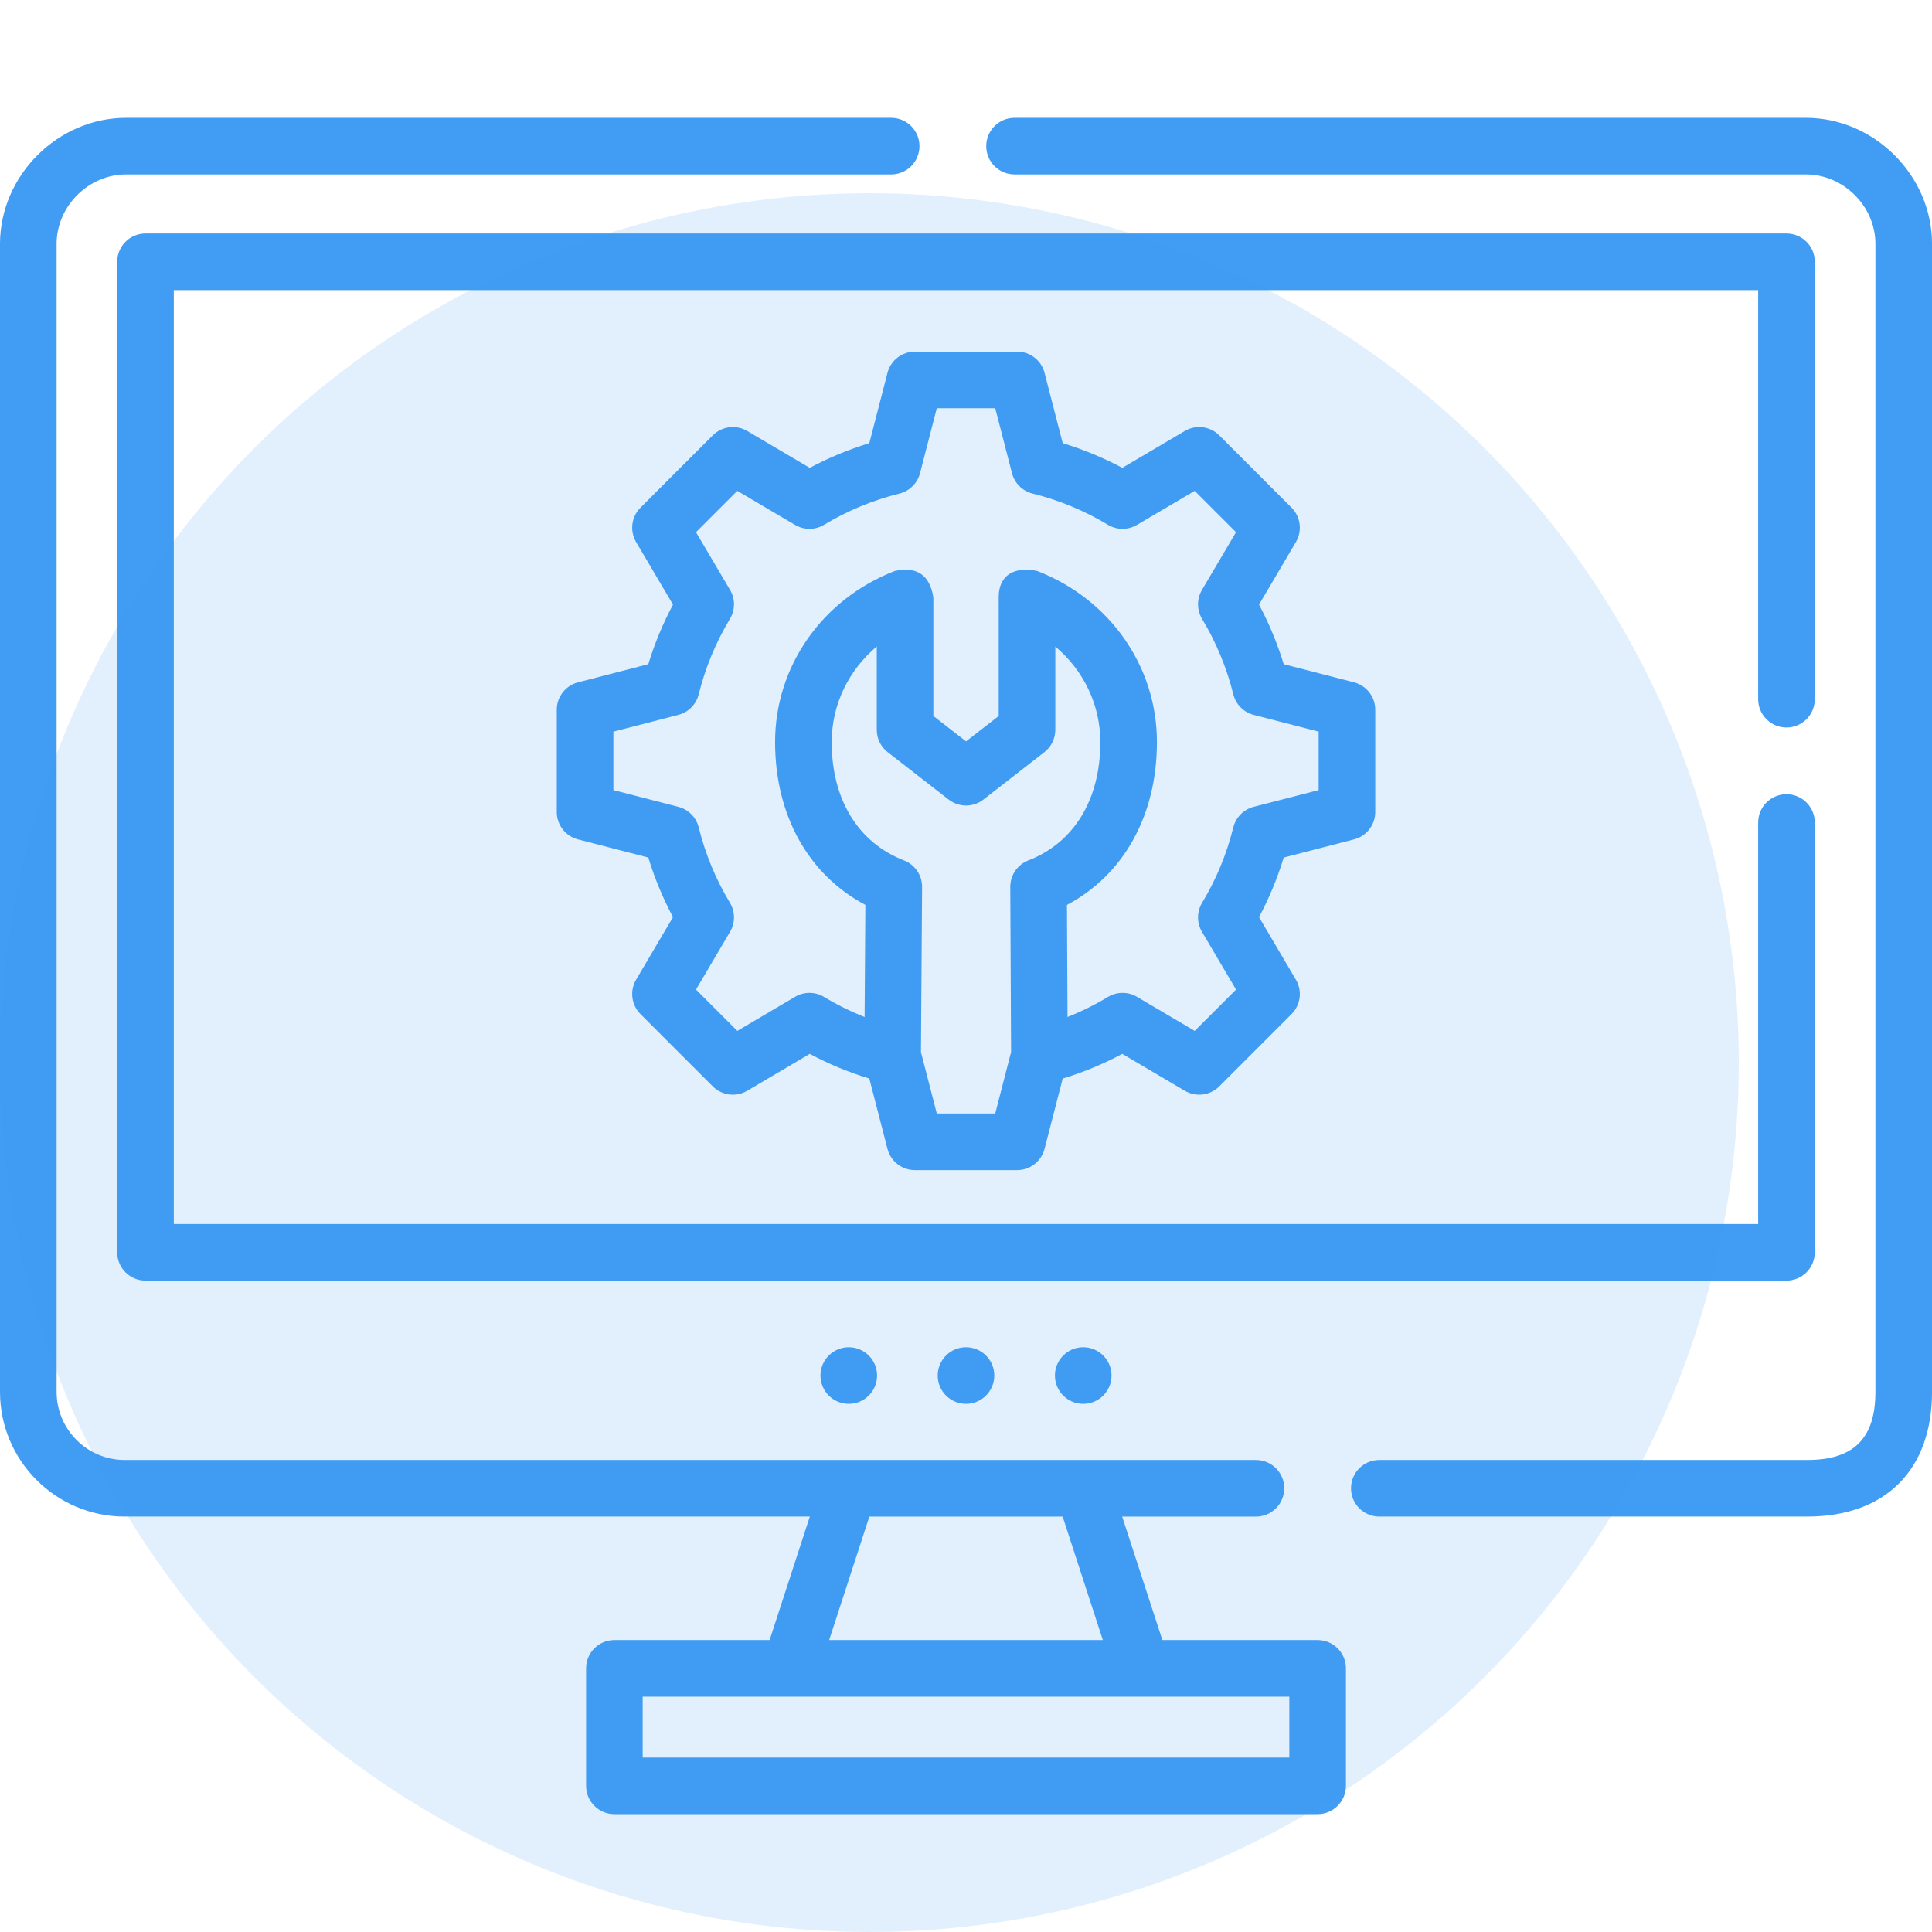 <svg width="70" height="70" viewBox="0 0 70 70" fill="none" xmlns="http://www.w3.org/2000/svg">
<g clip-path="url(#clip0_529:584)">
<path d="M49.059 30.413C49.512 30.297 49.828 29.888 49.828 29.421V25.715C49.828 25.247 49.512 24.839 49.059 24.722L46.511 24.064C46.284 23.317 45.984 22.594 45.617 21.906L46.953 19.639C47.191 19.236 47.126 18.724 46.795 18.393L44.175 15.773C43.844 15.442 43.332 15.377 42.929 15.614L40.663 16.951C39.974 16.584 39.252 16.284 38.504 16.057L37.846 13.509C37.73 13.056 37.321 12.74 36.853 12.74H33.148C32.68 12.74 32.272 13.056 32.155 13.509L31.497 16.057C30.749 16.284 30.027 16.584 29.338 16.951L27.072 15.614C26.669 15.377 26.156 15.442 25.826 15.773L23.206 18.393C22.875 18.724 22.81 19.236 23.047 19.639L24.384 21.906C24.016 22.594 23.717 23.317 23.49 24.064L20.942 24.722C20.489 24.839 20.173 25.247 20.173 25.715V29.421C20.173 29.888 20.489 30.297 20.942 30.413L23.49 31.071C23.717 31.819 24.016 32.541 24.384 33.23L23.047 35.496C22.81 35.899 22.875 36.412 23.206 36.742L25.826 39.363C26.157 39.693 26.669 39.758 27.072 39.521L29.339 38.184C30.027 38.552 30.749 38.851 31.497 39.078L32.155 41.626C32.272 42.079 32.68 42.395 33.148 42.395H36.853C37.321 42.395 37.729 42.079 37.846 41.626L38.504 39.078C39.252 38.851 39.974 38.552 40.662 38.184L42.929 39.521C43.332 39.758 43.844 39.693 44.175 39.363L46.795 36.742C47.126 36.412 47.191 35.899 46.953 35.496L45.617 33.23C45.984 32.541 46.284 31.819 46.511 31.071L49.059 30.413ZM33.942 40.344L33.368 38.121L33.409 32.138C33.412 31.713 33.152 31.33 32.756 31.176C31.089 30.528 30.134 28.965 30.134 26.887C30.134 25.533 30.744 24.285 31.767 23.423V26.443C31.767 26.759 31.913 27.058 32.162 27.252L34.372 28.97C34.742 29.258 35.261 29.258 35.631 28.97L37.84 27.252C38.09 27.058 38.236 26.759 38.236 26.442V23.425C39.258 24.287 39.867 25.534 39.867 26.887C39.867 28.968 38.916 30.531 37.258 31.175C36.862 31.329 36.602 31.711 36.604 32.136L36.633 38.12L36.059 40.344H33.942V40.344ZM45.424 29.233C45.059 29.327 44.776 29.614 44.685 29.979C44.446 30.943 44.066 31.862 43.554 32.71C43.36 33.033 43.358 33.436 43.549 33.76L44.784 35.854L43.287 37.351L41.193 36.116C40.869 35.925 40.466 35.927 40.143 36.121C39.675 36.404 39.185 36.646 38.678 36.847L38.658 32.787C40.713 31.698 41.918 29.544 41.918 26.887C41.918 24.145 40.216 21.712 37.583 20.688C36.781 20.515 36.18 20.815 36.185 21.643V25.941L35.001 26.862L33.817 25.941V21.643C33.688 20.833 33.222 20.514 32.42 20.687C29.785 21.711 28.083 24.145 28.083 26.887C28.083 29.542 29.292 31.695 31.354 32.786L31.326 36.848C30.818 36.647 30.327 36.404 29.858 36.121C29.535 35.927 29.132 35.925 28.808 36.116L26.714 37.351L25.217 35.854L26.452 33.76C26.643 33.436 26.641 33.033 26.447 32.71C25.935 31.862 25.555 30.943 25.316 29.979C25.225 29.614 24.942 29.327 24.577 29.233L22.224 28.626V26.509L24.577 25.902C24.942 25.808 25.225 25.521 25.316 25.156C25.555 24.192 25.935 23.273 26.447 22.425C26.641 22.102 26.643 21.699 26.452 21.375L25.217 19.282L26.714 17.785L28.808 19.019C29.132 19.21 29.535 19.208 29.858 19.014C30.706 18.503 31.625 18.122 32.589 17.883C32.954 17.792 33.241 17.509 33.335 17.144L33.942 14.791H36.059L36.666 17.144C36.76 17.509 37.047 17.792 37.412 17.883C38.376 18.122 39.294 18.503 40.143 19.014C40.466 19.208 40.869 19.21 41.193 19.019L43.286 17.785L44.783 19.282L43.549 21.375C43.358 21.699 43.36 22.102 43.554 22.425C44.065 23.273 44.446 24.192 44.685 25.156C44.776 25.521 45.059 25.808 45.424 25.902L47.777 26.509V28.626L45.424 29.233Z" fill="#419CF3"/>
<path d="M65.431 4.269H36.759C36.192 4.269 35.733 4.729 35.733 5.295C35.733 5.861 36.192 6.32 36.759 6.32H65.431C66.796 6.32 67.95 7.472 67.95 8.836V50.43C67.95 52.113 67.165 52.898 65.481 52.898H49.975C49.409 52.898 48.95 53.357 48.95 53.923C48.95 54.489 49.409 54.948 49.975 54.948H65.481C68.311 54.948 70.001 53.259 70.001 50.43V8.836C70.001 6.361 67.908 4.269 65.431 4.269Z" fill="#419CF3"/>
<path d="M64.728 26.359C65.294 26.359 65.753 25.9 65.753 25.334V9.485C65.753 8.919 65.294 8.46 64.728 8.46H5.271C4.705 8.46 4.246 8.919 4.246 9.485V45.374C4.246 45.94 4.705 46.399 5.271 46.399H64.728C65.294 46.399 65.753 45.94 65.753 45.374V29.802C65.753 29.235 65.294 28.776 64.728 28.776C64.161 28.776 63.702 29.235 63.702 29.802V44.349H6.297V10.511H63.702V25.334C63.702 25.9 64.161 26.359 64.728 26.359Z" fill="#419CF3"/>
<path d="M47.74 59.422H42.115L40.659 54.949H45.505C46.072 54.949 46.531 54.489 46.531 53.923C46.531 53.357 46.072 52.898 45.505 52.898H4.519C3.158 52.898 2.051 51.791 2.051 50.431V8.836C2.051 7.472 3.204 6.32 4.569 6.32H32.289C32.855 6.32 33.314 5.861 33.314 5.295C33.314 4.729 32.855 4.269 32.289 4.269H4.569C2.092 4.269 0 6.361 0 8.836V50.431C0 52.922 2.027 54.948 4.519 54.948H29.341L27.885 59.422H22.26C21.693 59.422 21.235 59.881 21.235 60.447V64.705C21.235 65.271 21.693 65.73 22.26 65.73H47.74C48.307 65.73 48.766 65.271 48.766 64.705V60.447C48.766 59.881 48.307 59.422 47.74 59.422ZM31.498 54.949H38.502L39.958 59.422H30.042L31.498 54.949ZM46.715 63.68H23.285V61.473H46.715V63.68H46.715Z" fill="#419CF3"/>
<path d="M35 50.864C34.434 50.864 33.975 50.405 33.975 49.839C33.975 49.272 34.434 48.813 35 48.813C35.566 48.813 36.025 49.272 36.025 49.839C36.025 50.405 35.566 50.864 35 50.864Z" fill="#419CF3"/>
<path d="M39.247 50.864C38.681 50.864 38.222 50.405 38.222 49.839C38.222 49.272 38.681 48.813 39.247 48.813C39.813 48.813 40.273 49.272 40.273 49.839C40.273 50.405 39.813 50.864 39.247 50.864Z" fill="#419CF3"/>
<path d="M30.753 50.864C30.187 50.864 29.727 50.405 29.727 49.839C29.727 49.272 30.187 48.813 30.753 48.813C31.319 48.813 31.778 49.272 31.778 49.839C31.778 50.405 31.319 50.864 30.753 50.864Z" fill="#419CF3"/>
</g>
<circle opacity="0.15" cx="31.5" cy="38.5" r="31.5" fill="#419CF3"/>
<defs>
<clipPath id="clip0_529:584">
<rect width="70" height="70" fill="white"/>
</clipPath>
</defs>
</svg>
